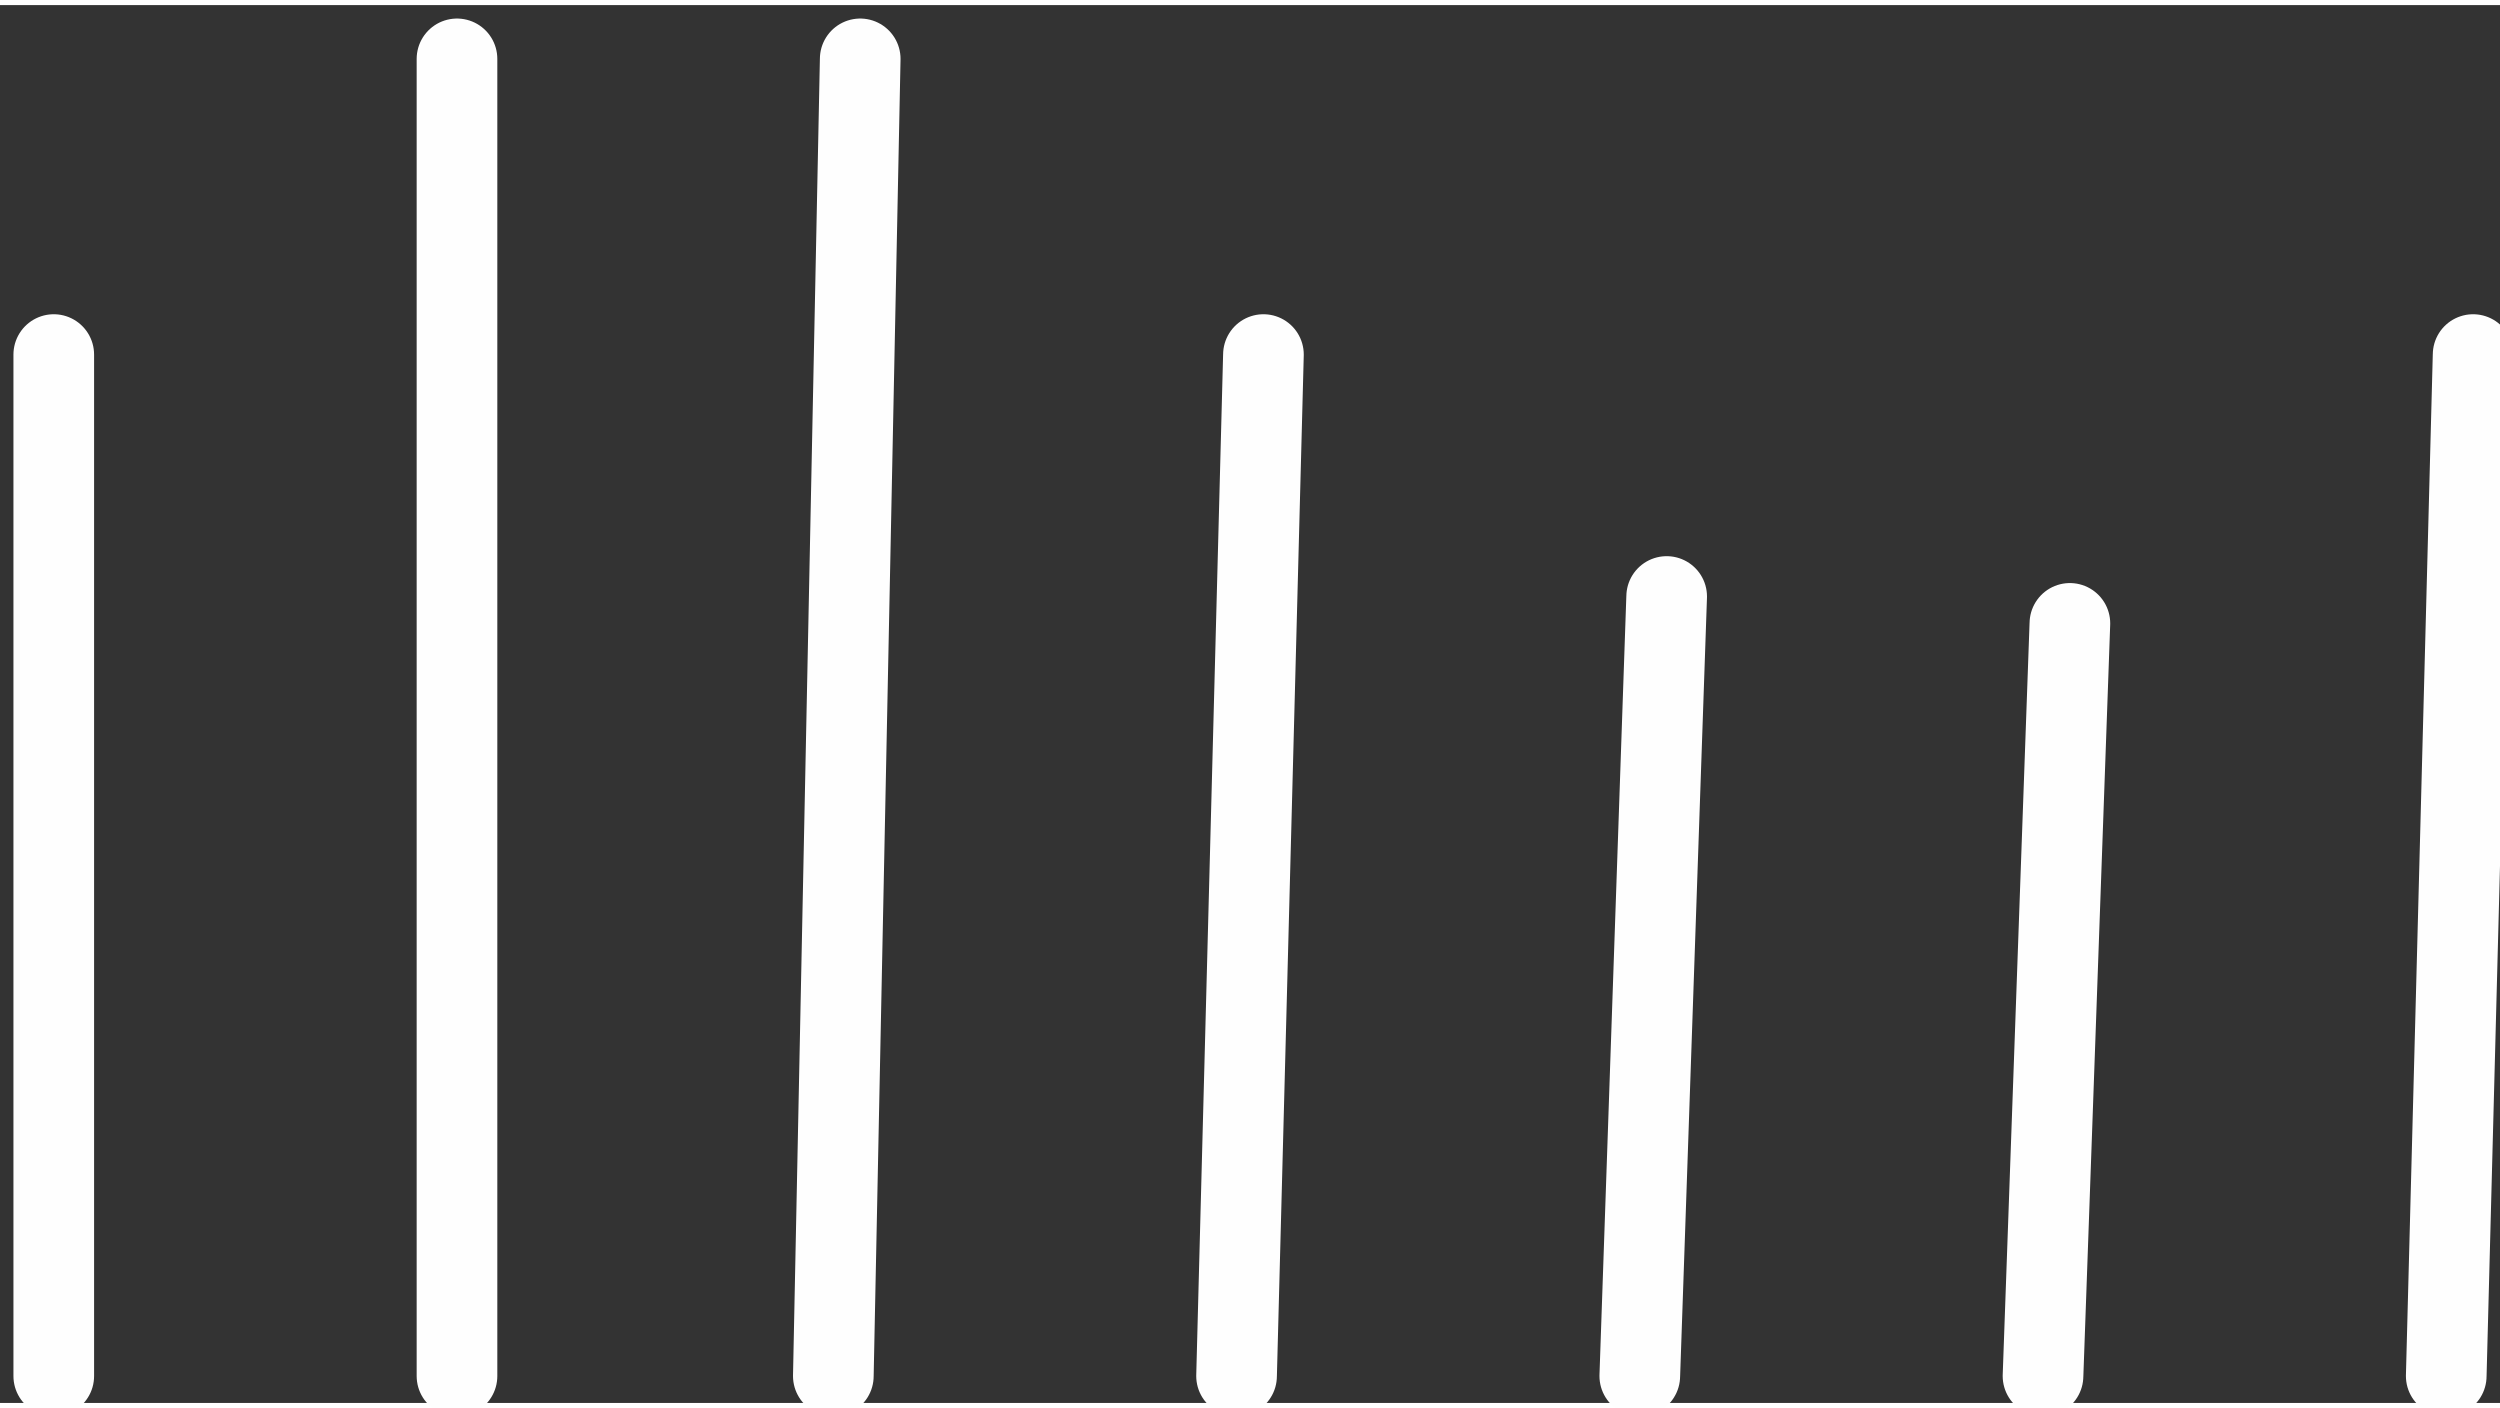 <?xml version="1.0" encoding="UTF-8"?>
<!DOCTYPE svg PUBLIC "-//W3C//DTD SVG 1.1//EN" "http://www.w3.org/Graphics/SVG/1.1/DTD/svg11.dtd">
<!-- Creator: CorelDRAW -->
<svg xmlns="http://www.w3.org/2000/svg" xml:space="preserve" width="87px" height="49px" version="1.1" style="shape-rendering:geometricPrecision; text-rendering:geometricPrecision; image-rendering:optimizeQuality; fill-rule:evenodd; clip-rule:evenodd"
viewBox="0 0 0.93 0.52"
 xmlns:xlink="http://www.w3.org/1999/xlink"
 xmlns:xodm="http://www.corel.com/coreldraw/odm/2003">
 <rect x="0" y="0" width="0.93" height="0.52" fill="#333333" stroke="none"/>
 <defs>
  <style type="text/css">
   <![CDATA[
    .str0 {stroke:#FEFEFE;stroke-width:0.03;stroke-linecap:round;stroke-miterlimit:22.926}
    .fil0 {fill:none}
   ]]>
  </style>
 </defs>
 <g id="Layer_x0020_1">
  <g id="_1771297888800">
   <line class="fil0 str0" x1="0.32" y1="0.02" x2="0.31" y2= "0.51" />
   <line class="fil0 str0" x1="0.47" y1="0.13" x2="0.46" y2= "0.51" />
   <line class="fil0 str0" x1="0.17" y1="0.02" x2="0.17" y2= "0.51" />
   <line class="fil0 str0" x1="0.62" y1="0.22" x2="0.61" y2= "0.51" />
   <line class="fil0 str0" x1="0.02" y1="0.13" x2="0.02" y2= "0.51" />
   <line class="fil0 str0" x1="0.77" y1="0.23" x2="0.76" y2= "0.51" />
   <line class="fil0 str0" x1="0.92" y1="0.13" x2="0.91" y2= "0.51" />
  </g>
 </g>
</svg>
